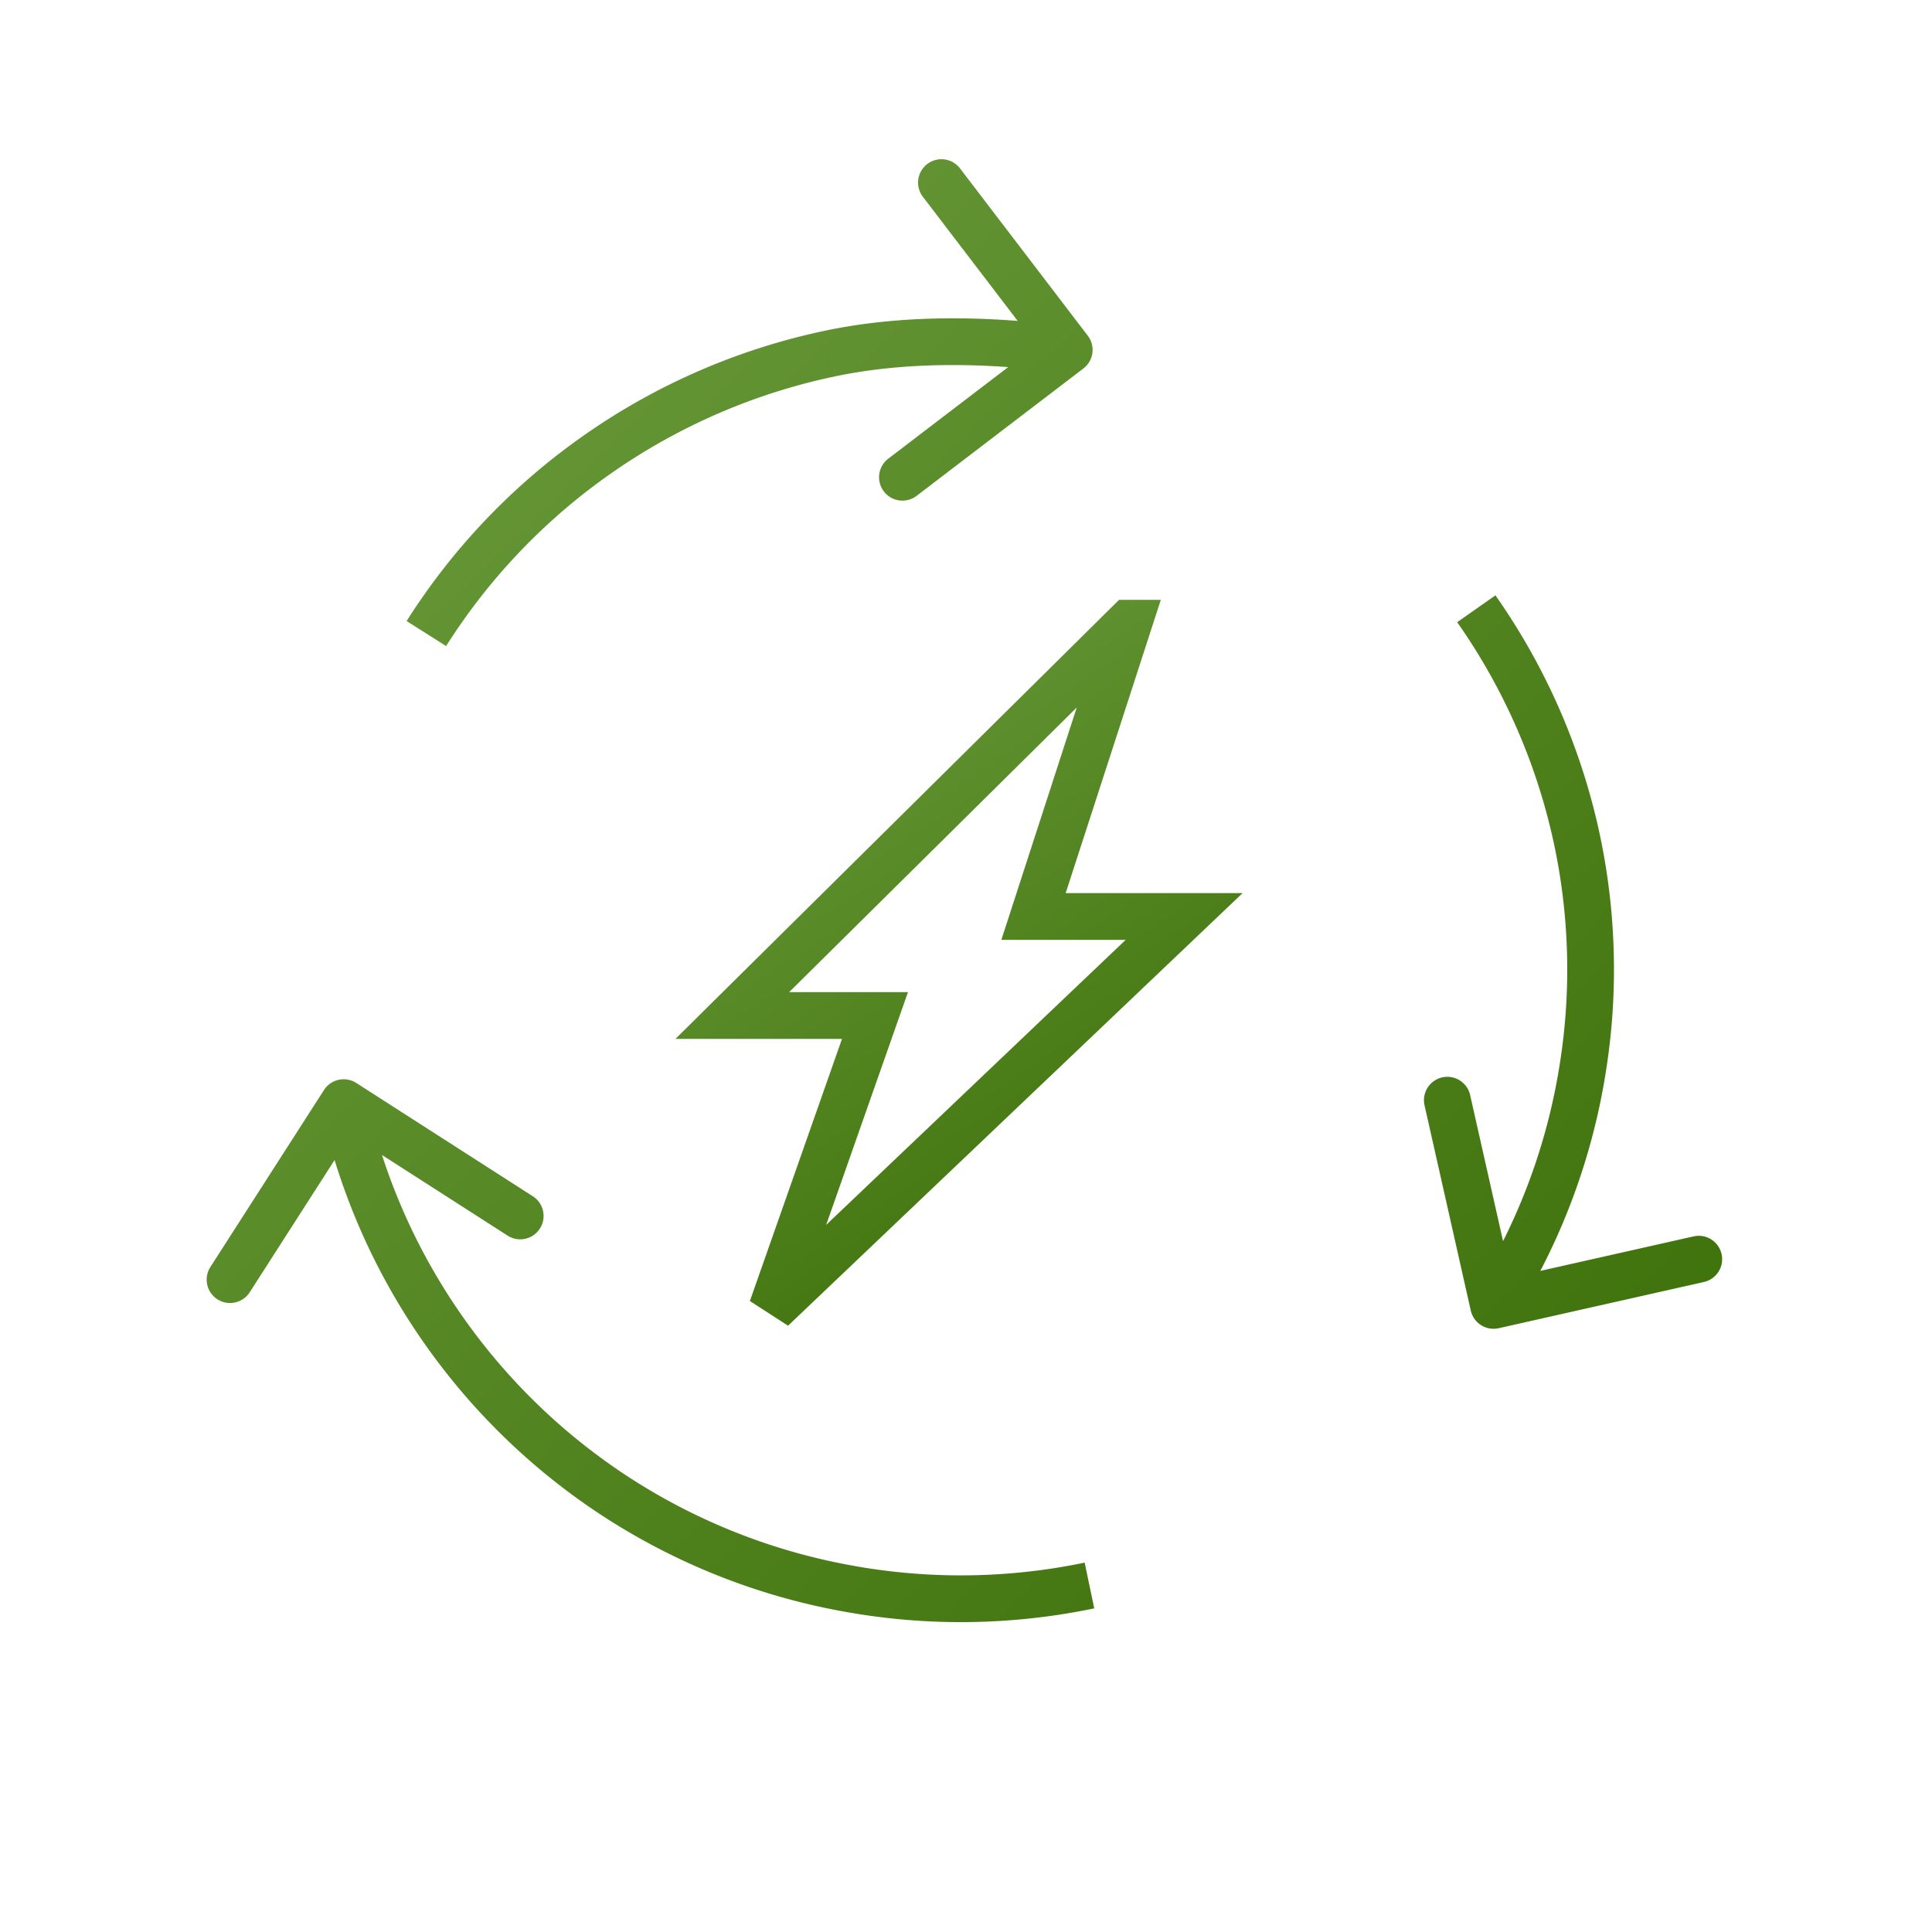 <svg width="124" height="124" fill="none" xmlns="http://www.w3.org/2000/svg"><path fill="#fff" d="M0 0h124v124H0z"/><path d="M40.28 96.534l-.79 1.275.79-1.275zm-11.807-11.16l1.228-.862-1.228.861zm9.916-56.24l-.858-1.23.858 1.23zm14.913-6.45l.307 1.47-.307-1.47zm16.233.966a1.5 1.5 0 00.282-2.102l-8.194-10.73a1.5 1.5 0 10-2.384 1.821l7.283 9.537-9.537 7.283a1.5 1.5 0 001.82 2.384l10.73-8.193zm31.634 30.026l-1.465.32 1.465-.32zM22.867 69.508a1.5 1.5 0 00-2.073.452l-7.292 11.36a1.5 1.5 0 102.525 1.62l6.482-10.098 10.099 6.481a1.5 1.5 0 001.62-2.524l-11.361-7.292zm71.53 14.605a1.5 1.5 0 001.793 1.134l13.17-2.966a1.5 1.5 0 00-.659-2.927L96.994 81.99l-2.637-11.707a1.5 1.5 0 00-2.927.66l2.967 13.17zm-39.535 16.398a38.944 38.944 0 01-13.791-5.252l-1.58 2.55a41.942 41.942 0 0014.85 5.656l.52-2.954zM41.07 95.259A39.03 39.03 0 0129.7 84.512l-2.456 1.723A42.03 42.03 0 0039.49 97.81l1.58-2.55zm-1.823-64.895a39.027 39.027 0 0114.36-6.21l-.613-2.937a42.029 42.029 0 00-15.464 6.688l1.717 2.459zm14.36-6.21c4.683-.979 9.82-.879 14.817-.21l.399-2.973c-5.199-.696-10.702-.825-15.829.246l.614 2.936zm16.009 76.139a38.942 38.942 0 01-14.755.218l-.521 2.954a41.924 41.924 0 0015.89-.236l-.614-2.936zm23.908-60.359a38.93 38.93 0 016.179 14.062l2.931-.64a41.929 41.929 0 00-6.654-15.145l-2.456 1.724zm6.179 14.062a38.67 38.67 0 01.289 14.994l2.954.521a41.682 41.682 0 00-.312-16.155l-2.931.64zm-71.07-12.532a38.928 38.928 0 0110.614-11.1l-1.717-2.46a41.927 41.927 0 00-11.433 11.957l2.535 1.603zM29.7 84.512a38.927 38.927 0 01-6.179-14.062l-2.93.64a41.928 41.928 0 006.653 15.145l2.456-1.723zM99.993 68.99a38.681 38.681 0 01-5.4 13.992l2.535 1.603a41.682 41.682 0 005.819-15.074l-2.954-.52z" fill="url(#paint0_linear_1872_12301)"/><path d="M72.439 40L47 65.178h9.158L49.544 84 76 58.822h-9.667L72.44 40z" stroke="url(#paint1_linear_1872_12301)" stroke-width="3"/><defs><linearGradient id="paint0_linear_1872_12301" x1="20.656" y1="16.38" x2="109.802" y2="106.992" gradientUnits="userSpaceOnUse"><stop stop-color="#6B9B3C"/><stop offset="1" stop-color="#396D05"/></linearGradient><linearGradient id="paint1_linear_1872_12301" x1="47" y1="40" x2="76" y2="84" gradientUnits="userSpaceOnUse"><stop stop-color="#6B9B3C"/><stop offset="1" stop-color="#396D05"/></linearGradient></defs></svg>